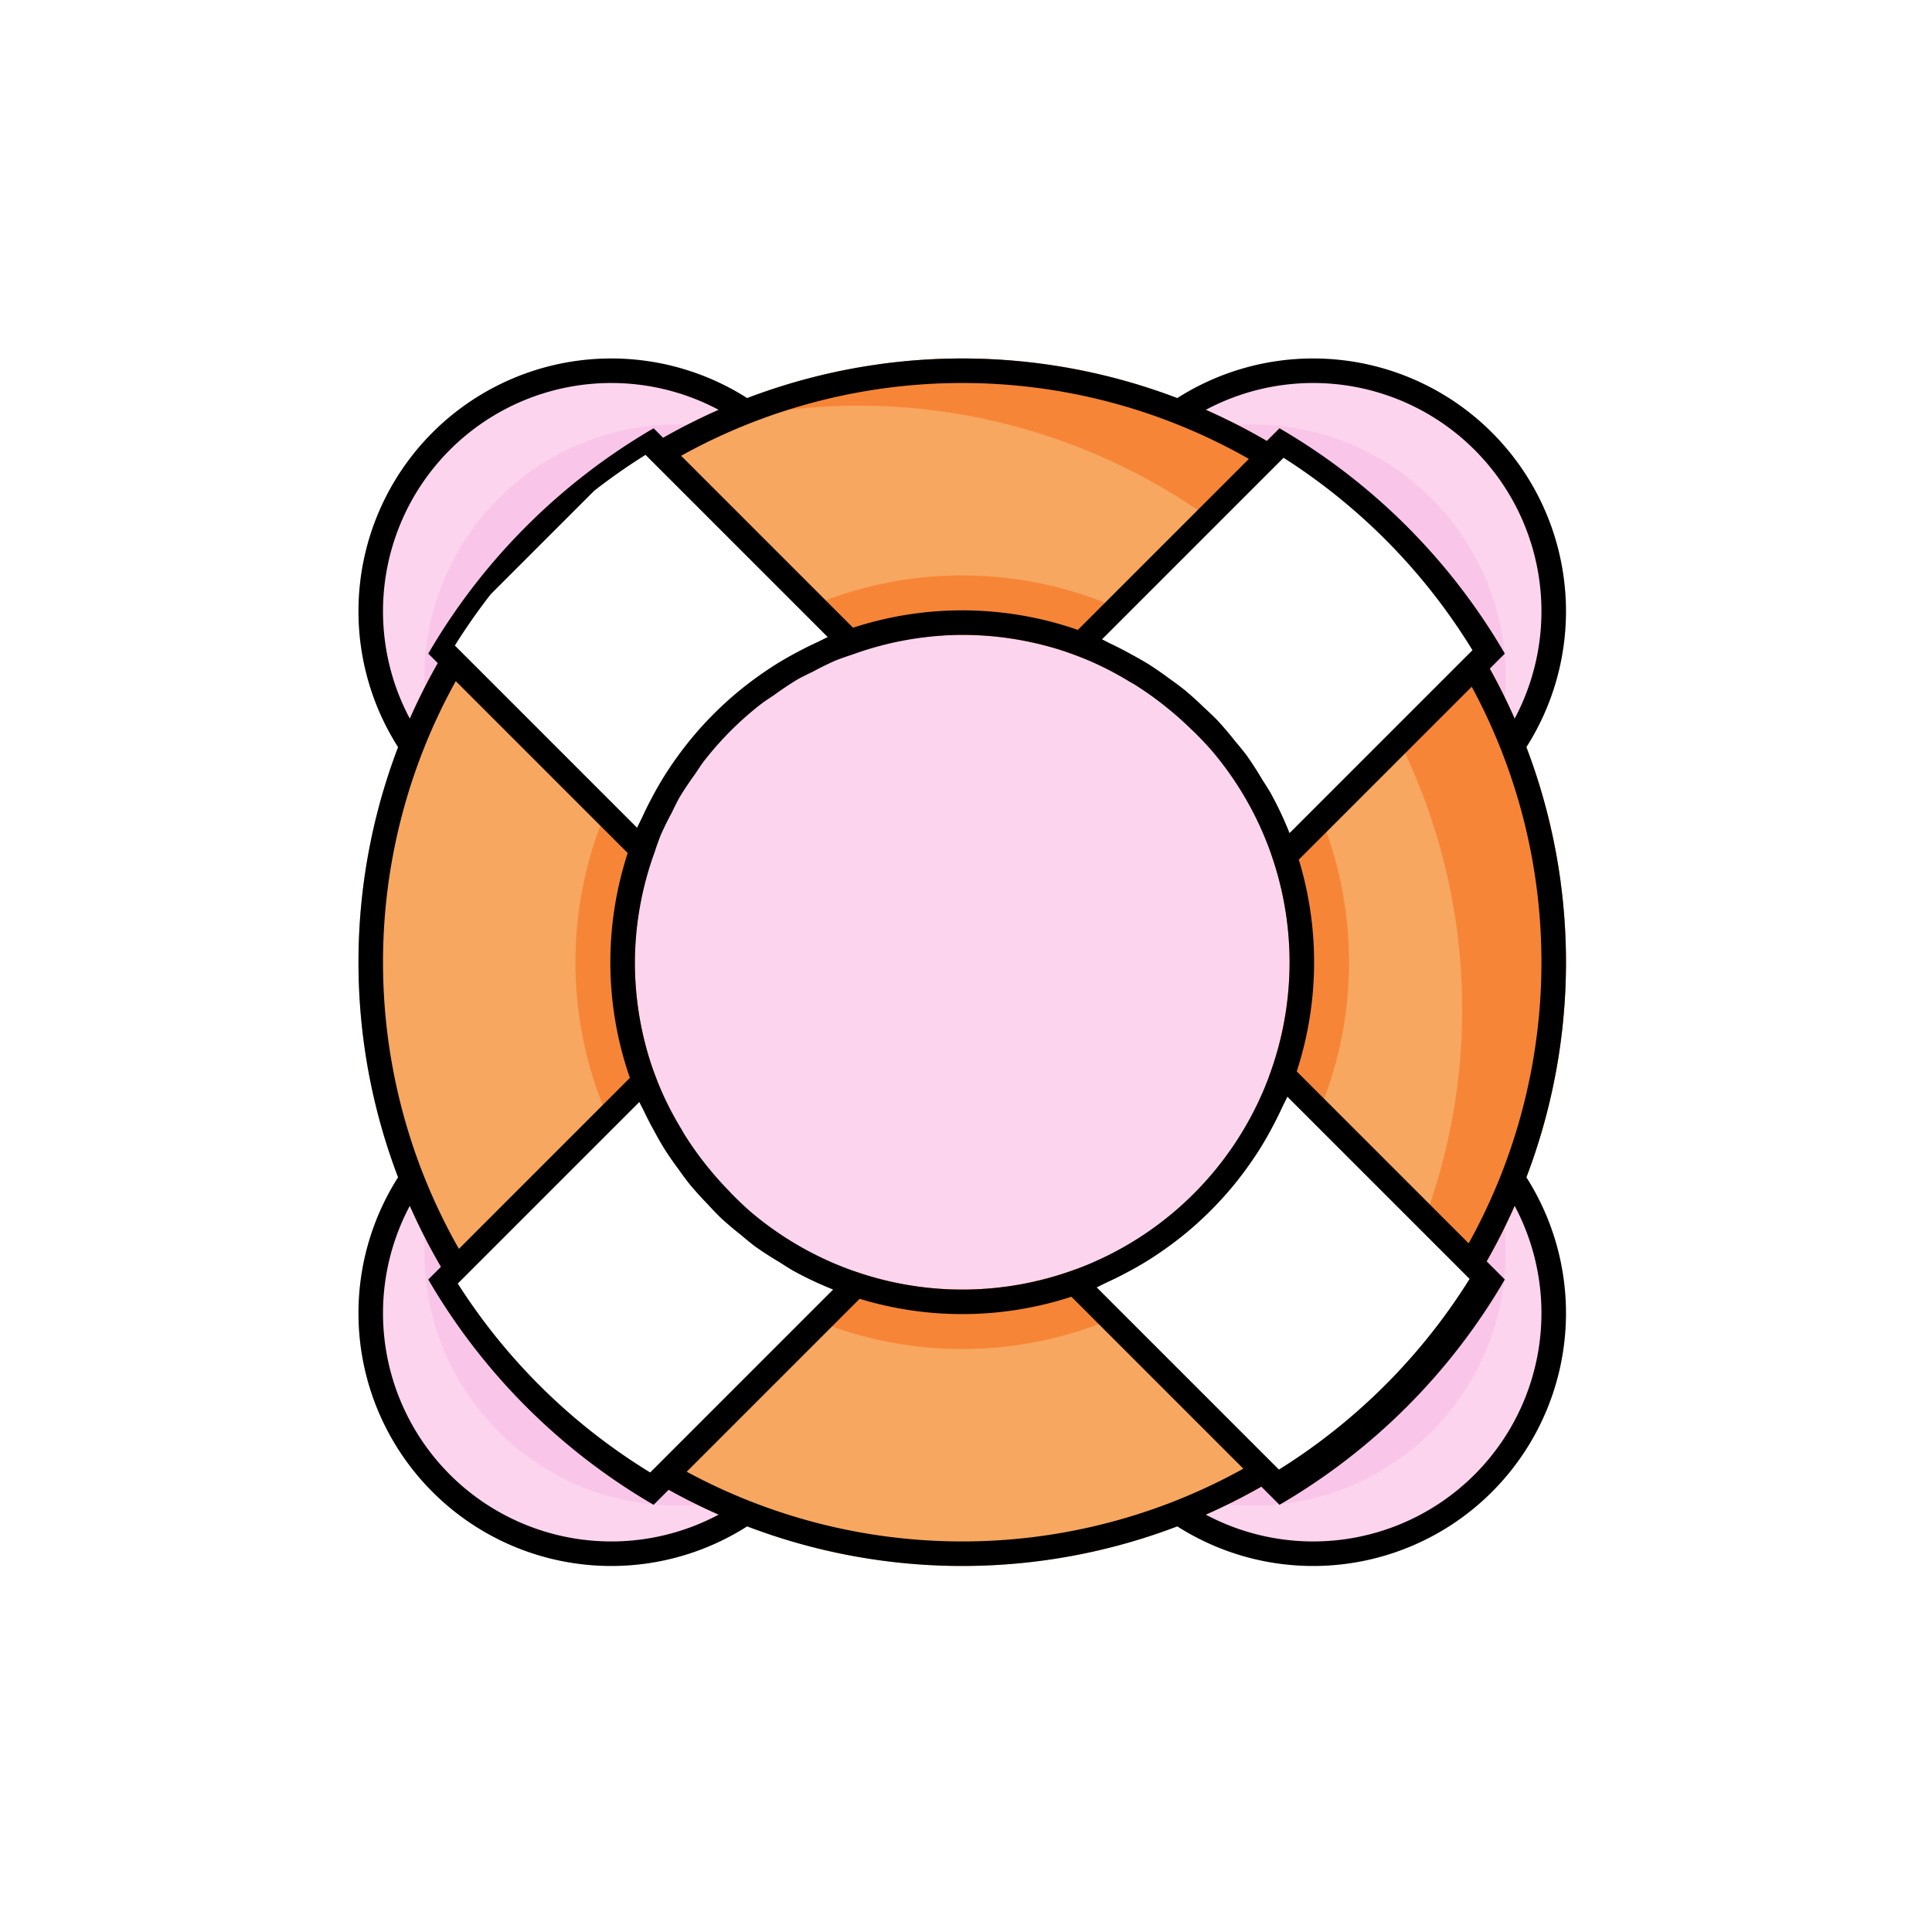 <?xml version="1.0" encoding="UTF-8" standalone="no"?>
<svg
   class="svg-icon"
   style="width: 1em; height: 1em;vertical-align: middle;fill: currentColor;overflow: hidden;"
   viewBox="0 0 1024 1024"
   version="1.1"
   id="svg39"
   sodipodi:docname="pool_wip.svg"
   inkscape:version="1.4.1-rc (832c77b156, 2025-02-28)"
   xmlns:inkscape="http://www.inkscape.org/namespaces/inkscape"
   xmlns:sodipodi="http://sodipodi.sourceforge.net/DTD/sodipodi-0.dtd"
   xmlns="http://www.w3.org/2000/svg"
   xmlns:svg="http://www.w3.org/2000/svg">
  <defs
     id="defs39" />
  <sodipodi:namedview
     id="namedview39"
     pagecolor="#ffffff"
     bordercolor="#000000"
     borderopacity="0.25"
     inkscape:showpageshadow="2"
     inkscape:pageopacity="0.0"
     inkscape:pagecheckerboard="0"
     inkscape:deskcolor="#d1d1d1"
     inkscape:zoom="0.86328125"
     inkscape:cx="512"
     inkscape:cy="512"
     inkscape:window-width="1920"
     inkscape:window-height="1131"
     inkscape:window-x="0"
     inkscape:window-y="0"
     inkscape:window-maximized="1"
     inkscape:current-layer="layer6" />
  <path
     d="m 698.3,451.2 c -69.9,0 -126.8,-56.9 -126.8,-126.8 0,-69.9 56.9,-126.8 126.8,-126.8 69.9,0 126.8,56.9 126.8,126.8 0,70 -56.9,126.8 -126.8,126.8 z"
     fill="#fcd4ee"
     id="path1"
     style="display:none;fill:#000000;fill-opacity:0" />
  <path
     d="m 698.3,203 c 67.1,0 121.5,54.4 121.5,121.5 0,67.1 -54.4,121.5 -121.5,121.5 -67.1,0 -121.5,-54.4 -121.5,-121.5 0,-67.1 54.4,-121.5 121.5,-121.5 m 0,-10.6 c -17.8,0 -35.1,3.5 -51.4,10.4 -15.7,6.7 -29.8,16.2 -42,28.3 -12.1,12.1 -21.6,26.2 -28.3,42 -6.9,16.3 -10.4,33.6 -10.4,51.4 0,17.8 3.5,35.1 10.4,51.4 6.7,15.7 16.2,29.8 28.3,42 12.1,12.1 26.2,21.6 42,28.3 16.3,6.9 33.6,10.4 51.4,10.4 17.8,0 35.1,-3.5 51.4,-10.4 15.7,-6.7 29.8,-16.2 42,-28.3 12.1,-12.1 21.6,-26.2 28.3,-42 6.9,-16.3 10.4,-33.6 10.4,-51.4 0,-17.8 -3.5,-35.1 -10.4,-51.4 -6.7,-15.7 -16.2,-29.8 -28.3,-42 -12.1,-12.1 -26.2,-21.6 -42,-28.3 -16.3,-6.9 -33.6,-10.4 -51.4,-10.4 z"
     fill="#6d4120"
     id="path2"
     style="display:none;fill:#000000;fill-opacity:0" />
  <path
     d="M 688.9,832.8 C 619,832.8 562.1,775.9 562.1,706 c 0,-69.9 56.9,-126.8 126.8,-126.8 69.9,0 126.8,56.9 126.8,126.8 0,70 -56.9,126.8 -126.8,126.8 z"
     fill="#fcd4ee"
     id="path3"
     style="display:none;fill:#000000;fill-opacity:0" />
  <path
     d="m 688.9,584.6 c 67.1,0 121.5,54.4 121.5,121.5 0,67.1 -54.4,121.4 -121.5,121.4 -67.1,0 -121.5,-54.4 -121.5,-121.5 0,-67.1 54.4,-121.4 121.5,-121.4 m 0,-10.6 c -17.8,0 -35.1,3.5 -51.4,10.4 -15.7,6.7 -29.8,16.2 -42,28.3 -12.1,12.1 -21.6,26.2 -28.3,42 -6.9,16.3 -10.4,33.6 -10.4,51.4 0,17.8 3.5,35.1 10.4,51.4 6.7,15.7 16.2,29.8 28.3,42 12.1,12.1 26.2,21.6 42,28.3 16.3,6.9 33.6,10.4 51.4,10.4 17.8,0 35.1,-3.5 51.4,-10.4 15.7,-6.7 29.8,-16.2 42,-28.3 12.1,-12.1 21.6,-26.2 28.3,-42 6.9,-16.3 10.4,-33.6 10.4,-51.4 0,-17.8 -3.5,-35.1 -10.4,-51.4 -6.7,-15.7 -16.2,-29.8 -28.3,-42 -12.1,-12.1 -26.2,-21.6 -42,-28.3 C 724,577.5 706.7,574 688.9,574 Z"
     fill="#6d4120"
     id="path4"
     style="display:none;fill:#000000;fill-opacity:0" />
  <path
     d="M 324.8,451.2 C 254.9,451.2 198,394.3 198,324.4 c 0,-69.9 56.9,-126.8 126.8,-126.8 69.9,0 126.8,56.9 126.8,126.8 0,70 -56.9,126.8 -126.8,126.8 z"
     fill="#fcd4ee"
     id="path5"
     style="display:none;fill:#000000;fill-opacity:0" />
  <path
     d="m 324.8,203 c 67.1,0 121.5,54.4 121.5,121.5 0,67.1 -54.4,121.5 -121.5,121.5 -67.1,0 -121.5,-54.4 -121.5,-121.5 0,-67.1 54.4,-121.5 121.5,-121.5 m 0,-10.6 c -17.8,0 -35.1,3.5 -51.4,10.4 -15.7,6.7 -29.8,16.2 -42,28.3 -12.1,12.1 -21.6,26.2 -28.3,42 -6.9,16.3 -10.4,33.6 -10.4,51.4 0,17.8 3.5,35.1 10.4,51.4 6.7,15.7 16.2,29.8 28.3,42 12.1,12.1 26.2,21.6 42,28.3 16.3,6.9 33.6,10.4 51.4,10.4 17.8,0 35.1,-3.5 51.4,-10.4 15.7,-6.7 29.8,-16.2 42,-28.3 12.1,-12.1 21.6,-26.2 28.3,-42 6.9,-16.3 10.4,-33.6 10.4,-51.4 0,-17.8 -3.5,-35.1 -10.4,-51.4 -6.7,-15.7 -16.2,-29.8 -28.3,-42 -12.1,-12.1 -26.2,-21.6 -42,-28.3 -16.3,-6.9 -33.6,-10.4 -51.4,-10.4 z"
     fill="#6d4120"
     id="path6"
     style="display:none;fill:#000000;fill-opacity:0" />
  <path
     d="M 324.8,825 C 254.9,825 198,768.1 198,698.3 c 0,-69.8 56.9,-126.8 126.8,-126.8 69.9,0 126.8,56.9 126.8,126.8 0,69.9 -56.9,126.7 -126.8,126.7 z"
     fill="#fcd4ee"
     id="path7"
     style="display:none;fill:#000000;fill-opacity:0" />
  <path
     d="m 324.8,576.8 c 67.1,0 121.5,54.4 121.5,121.5 0,67.1 -54.4,121.5 -121.5,121.5 -67.1,0 -121.5,-54.4 -121.5,-121.5 0,-67.1 54.4,-121.5 121.5,-121.5 m 0,-10.6 c -17.8,0 -35.1,3.5 -51.4,10.4 -15.7,6.7 -29.8,16.2 -42,28.3 -12.1,12.1 -21.6,26.2 -28.3,42 -6.9,16.3 -10.4,33.6 -10.4,51.4 0,17.8 3.5,35.1 10.4,51.4 6.7,15.7 16.2,29.8 28.3,42 12.1,12.1 26.2,21.6 42,28.3 16.3,6.9 33.6,10.4 51.4,10.4 17.8,0 35.1,-3.5 51.4,-10.4 15.7,-6.7 29.8,-16.2 42,-28.3 12.1,-12.1 21.6,-26.2 28.3,-42 6.9,-16.3 10.4,-33.6 10.4,-51.4 0,-17.8 -3.5,-35.1 -10.4,-51.4 -6.7,-15.7 -16.2,-29.8 -28.3,-42 -12.1,-12.1 -26.2,-21.6 -42,-28.3 -16.3,-6.9 -33.6,-10.4 -51.4,-10.4 z"
     fill="#6d4120"
     id="path8"
     style="display:none;fill:#000000;fill-opacity:0" />
  <path
     d="m 669.2,682.8 m -121.5,0 a 121.5,121.5 0 1 0 243,0 121.5,121.5 0 1 0 -243,0 z"
     fill="#f9c5e9"
     id="path9"
     style="display:none;fill:#000000;fill-opacity:0" />
  <path
     d="m 678.6,350.6 m -121.5,0 a 121.5,121.5 0 1 0 243,0 121.5,121.5 0 1 0 -243,0 z"
     fill="#f9c5e9"
     id="path10"
     style="display:none;fill:#000000;fill-opacity:0" />
  <path
     d="m 349.8,350.6 m -121.5,0 a 121.5,121.5 0 1 0 243,0 121.5,121.5 0 1 0 -243,0 z"
     fill="#f9c5e9"
     id="path11"
     style="display:none;fill:#000000;fill-opacity:0" />
  <path
     d="m 349.8,673 m -121.5,0 a 121.5,121.5 0 1 0 243,0 121.5,121.5 0 1 0 -243,0 z"
     fill="#f9c5e9"
     id="path12"
     style="display:none;fill:#000000;fill-opacity:0" />
  <path
     d="m 511.2,823.3 c -42.4,0 -83.5,-8.3 -122.2,-24.7 -37.4,-15.8 -71,-38.5 -99.8,-67.3 -28.8,-28.8 -51.5,-62.4 -67.3,-99.8 -16.4,-38.7 -24.7,-79.8 -24.7,-122.2 0,-42.4 8.3,-83.5 24.7,-122.2 15.8,-37.4 38.5,-71 67.3,-99.8 28.8,-28.8 62.4,-51.5 99.8,-67.3 38.7,-16.4 79.8,-24.7 122.2,-24.7 42.4,0 83.5,8.3 122.2,24.7 37.4,15.8 71,38.5 99.8,67.3 28.8,28.8 51.5,62.4 67.3,99.8 16.4,38.7 24.7,79.8 24.7,122.2 0,42.4 -8.3,83.5 -24.7,122.2 -15.8,37.4 -38.5,71 -67.3,99.8 -28.8,28.8 -62.4,51.5 -99.8,67.3 -38.6,16.4 -79.8,24.7 -122.2,24.7 z"
     fill="#fc9b4c"
     id="path13"
     style="display:none;fill:#000000;fill-opacity:0" />
  <path
     d="m 511.2,200.5 c 170.5,0 308.7,138.2 308.7,308.7 C 819.9,679.7 681.7,818 511.2,818 340.7,818 202.5,679.8 202.5,509.3 202.5,338.8 340.7,200.5 511.2,200.5 m 0,-10.6 c -43.1,0 -84.9,8.4 -124.3,25.1 -38,16.1 -72.2,39.1 -101.5,68.4 -29.3,29.3 -52.3,63.5 -68.4,101.5 -16.7,39.4 -25.1,81.2 -25.1,124.3 0,43.1 8.4,84.9 25.1,124.3 16.1,38 39.1,72.2 68.4,101.5 29.3,29.3 63.5,52.3 101.5,68.4 39.4,16.7 81.2,25.1 124.3,25.1 43.1,0 84.9,-8.4 124.3,-25.1 38,-16.1 72.2,-39.1 101.5,-68.4 29.3,-29.3 52.3,-63.5 68.4,-101.5 16.7,-39.4 25.1,-81.2 25.1,-124.3 0,-43.1 -8.4,-84.9 -25.1,-124.3 C 789.3,346.9 766.3,312.7 737,283.4 707.7,254.1 673.5,231.1 635.5,215 596.2,198.4 554.3,189.9 511.2,189.9 Z"
     fill="#6d4120"
     id="path14"
     style="display:none;fill:#000000;fill-opacity:0" />
  <path
     d="m 512.8,512.4 m -207.1,0 a 207.1,207.1 0 1 0 414.2,0 207.1,207.1 0 1 0 -414.2,0 z"
     fill="#f78537"
     id="path15"
     style="display:none;fill:#000000;fill-opacity:0" />
  <path
     d="m 513.1,203.3 c -13.3,0 -26.4,0.8 -39.3,2.5 40.2,6.4 263.8,51 291.6,247.5 C 784.2,586 760.4,665.1 669,778.6 760.4,725 821.8,625.7 821.8,512.1 821.9,341.5 683.6,203.3 513.1,203.3 Z"
     fill="#f78537"
     id="path16"
     style="display:none;fill:#000000;fill-opacity:0" />
  <path
     d="m 678.6,241.8 c 17.3,11.5 33.7,24.8 49,40 18.5,18.5 34.1,38.6 47,60"
     fill="#ffffff"
     id="path17"
     style="display:none;fill:#000000;fill-opacity:0" />
  <path
     d="m 774.5,347.1 c -1.8,0 -3.5,-0.9 -4.5,-2.6 -12.9,-21.4 -28.5,-41.3 -46.2,-59 -14.7,-14.7 -30.9,-28 -48.1,-39.4 -2.4,-1.6 -3.1,-4.9 -1.5,-7.3 1.6,-2.4 4.9,-3.1 7.3,-1.5 17.8,11.8 34.6,25.5 49.8,40.7 18.4,18.4 34.4,38.9 47.8,61 1.5,2.5 0.7,5.8 -1.8,7.3 -0.9,0.6 -1.8,0.8 -2.8,0.8 z"
     fill="#6d4120"
     id="path18"
     style="display:none;fill:#000000;fill-opacity:0" />
  <path
     d="m 343.7,772.6 c -21.4,-12.9 -41.6,-28.5 -60,-47 -15.2,-15.2 -28.6,-31.7 -40,-49"
     fill="#ffffff"
     id="path19"
     style="display:none;fill:#000000;fill-opacity:0" />
  <path
     d="m 343.7,777.9 c -0.9,0 -1.9,-0.2 -2.7,-0.8 -22.1,-13.4 -42.7,-29.4 -61,-47.8 -15.2,-15.2 -28.9,-32 -40.7,-49.8 -1.6,-2.4 -0.9,-5.7 1.5,-7.3 2.4,-1.6 5.7,-0.9 7.3,1.5 11.4,17.2 24.6,33.4 39.4,48.1 17.8,17.8 37.6,33.3 59,46.2 2.5,1.5 3.3,4.8 1.8,7.3 -1,1.7 -2.8,2.6 -4.6,2.6 z"
     fill="#6d4120"
     id="path20"
     style="display:none;fill:#000000;fill-opacity:0" />
  <path
     d="m 343.7,777.9 c -0.9,0 -1.9,-0.2 -2.7,-0.8 -22.1,-13.4 -42.7,-29.4 -61,-47.8 -15.2,-15.2 -28.9,-32 -40.7,-49.8 -1.4,-2.1 -1.1,-4.9 0.7,-6.7 L 408.5,504.3 c 1,-1 2.4,-1.6 3.7,-1.6 1.4,0 2.7,0.5 3.7,1.6 l 98,98 c 1,1 1.6,2.3 1.6,3.7 0,1.4 -0.6,2.8 -1.6,3.7 L 347.5,776.4 c -1.1,1 -2.4,1.5 -3.8,1.5 z"
     fill="#ffffff"
     id="path21"
     style="display:none;fill:#000000;fill-opacity:0" />
  <path
     d="m 412.1,508.2 98,98 -166.4,166.4 c -21.4,-12.9 -41.6,-28.5 -60,-47 -15.2,-15.2 -28.6,-31.7 -40,-49 L 412.1,508.2 m 0,-10.6 c -2.7,0 -5.4,1 -7.5,3.1 L 236.2,669.2 c -3.6,3.6 -4.1,9.1 -1.3,13.3 12,18.1 25.9,35.1 41.4,50.6 18.7,18.7 39.5,35 62,48.6 1.7,1 3.6,1.5 5.5,1.5 2.7,0 5.5,-1.1 7.5,-3.1 L 517.7,613.7 c 4.1,-4.1 4.1,-10.9 0,-15 l -98,-98 c -2.2,-2 -4.9,-3.1 -7.6,-3.1 z"
     fill="#6d4120"
     id="path22"
     style="display:none;fill:#000000;fill-opacity:0" />
  <path
     d="m 608.1,513.5 c -1.4,0 -2.8,-0.6 -3.7,-1.6 l -98,-98 c -2.1,-2.1 -2.1,-5.4 0,-7.5 L 674.8,238 c 1,-1 2.4,-1.6 3.8,-1.6 1,0 2,0.3 2.9,0.9 17.8,11.8 34.6,25.5 49.8,40.7 18.4,18.4 34.4,38.9 47.8,61 1.3,2.1 0.9,4.8 -0.8,6.5 L 611.9,512 c -1,1 -2.4,1.5 -3.8,1.5 z"
     fill="#ffffff"
     id="path23"
     style="display:none;fill:#000000;fill-opacity:0" />
  <path
     d="m 678.6,241.8 c 17.3,11.5 33.7,24.8 49,40 18.5,18.5 34.1,38.6 47,60 l -166.5,166.4 -98,-98 168.5,-168.4 m 0,-10.6 c -2.7,0 -5.5,1.1 -7.5,3.1 L 502.6,402.7 c -2,2 -3.1,4.7 -3.1,7.5 0,2.8 1.1,5.5 3.1,7.5 l 98,98 c 2,2 4.7,3.1 7.5,3.1 2.8,0 5.5,-1.1 7.5,-3.1 L 782,349.3 c 3.4,-3.4 4.1,-8.8 1.6,-13 -13.6,-22.5 -29.9,-43.4 -48.6,-62 -15.5,-15.5 -32.5,-29.4 -50.6,-41.4 -1.8,-1.2 -3.8,-1.7 -5.8,-1.7 z"
     fill="#6d4120"
     id="path24"
     style="display:none;fill:#000000;fill-opacity:0" />
  <path
     d="m 510.1,611.5 c -1.4,0 -2.8,-0.6 -3.7,-1.6 l -98,-98 c -2.1,-2.1 -2.1,-5.4 0,-7.5 l 98,-98 c 1,-1 2.3,-1.6 3.7,-1.6 1.4,0 2.8,0.6 3.7,1.6 l 98,98 c 2.1,2.1 2.1,5.4 0,7.5 l -98,98 c -0.9,1.1 -2.3,1.6 -3.7,1.6 z"
     fill="#ffffff"
     id="path25"
     style="display:none;fill:#000000;fill-opacity:0" />
  <path
     d="m 510.1,410.2 98,98 -98,98 -98,-98 98,-98 m 0,-10.6 c -2.8,0 -5.5,1.1 -7.5,3.1 l -98,98 c -4.1,4.1 -4.1,10.9 0,15 l 98,98 c 2,2 4.7,3.1 7.5,3.1 2.8,0 5.5,-1.1 7.5,-3.1 l 98,-98 c 2,-2 3.1,-4.7 3.1,-7.5 0,-2.8 -1.1,-5.5 -3.1,-7.5 l -98,-98 c -2,-2 -4.7,-3.1 -7.5,-3.1 z"
     fill="#6d4120"
     id="path26"
     style="display:none;fill:#000000;fill-opacity:0" />
  <path
     d="m 249.8,338.1 c 11.5,-17.3 24.8,-33.7 40,-49 18.5,-18.5 38.6,-34.1 60,-47"
     fill="#ffffff"
     id="path27"
     style="display:none;fill:#000000;fill-opacity:0" />
  <path
     d="m 249.7,343.4 c -1,0 -2,-0.3 -2.9,-0.9 -2.4,-1.6 -3.1,-4.9 -1.5,-7.3 11.8,-17.8 25.5,-34.6 40.7,-49.8 18.4,-18.4 38.9,-34.4 61,-47.8 2.5,-1.5 5.8,-0.7 7.3,1.8 1.5,2.5 0.7,5.8 -1.8,7.3 -21.4,12.9 -41.3,28.5 -59,46.2 -14.7,14.7 -28,30.9 -39.4,48.1 -0.9,1.6 -2.6,2.4 -4.4,2.4 z"
     fill="#6d4120"
     id="path28"
     style="display:none;fill:#000000;fill-opacity:0" />
  <path
     d="m 780.6,673 c -12.9,21.4 -28.5,41.6 -47,60 -15.2,15.2 -31.7,28.6 -49,40"
     fill="#ffffff"
     id="path29"
     style="display:none;fill:#000000;fill-opacity:0" />
  <path
     d="m 684.7,778.3 c -1.7,0 -3.4,-0.8 -4.4,-2.4 -1.6,-2.4 -0.9,-5.7 1.5,-7.3 17.2,-11.4 33.4,-24.6 48.1,-39.4 17.8,-17.8 33.3,-37.6 46.2,-59 1.5,-2.5 4.8,-3.3 7.3,-1.8 2.5,1.5 3.3,4.8 1.8,7.3 -13.3,22.1 -29.4,42.7 -47.8,61 -15.2,15.2 -32,28.9 -49.8,40.7 -0.9,0.6 -1.9,0.9 -2.9,0.9 z"
     fill="#6d4120"
     id="path30"
     style="display:none;fill:#000000;fill-opacity:0" />
  <path
     d="m 684.7,778.3 c -1.4,0 -2.7,-0.5 -3.8,-1.6 L 512.5,608.3 c -1,-1 -1.6,-2.3 -1.6,-3.7 0,-1.4 0.6,-2.8 1.6,-3.7 l 98,-98 c 1,-1 2.4,-1.6 3.7,-1.6 1.4,0 2.7,0.5 3.7,1.6 l 166.4,166.4 c 1.7,1.7 2,4.4 0.8,6.5 -13.3,22.1 -29.4,42.7 -47.8,61 -15.2,15.2 -32,28.9 -49.8,40.7 -0.8,0.5 -1.8,0.8 -2.8,0.8 z"
     fill="#ffffff"
     id="path31"
     style="display:none;fill:#000000;fill-opacity:0" />
  <path
     d="M 614.2,506.6 780.6,673 c -12.9,21.4 -28.5,41.6 -47,60 -15.2,15.2 -31.7,28.6 -49,40 l -168.4,-168.4 98,-98 m 0,-10.6 c -2.8,0 -5.5,1.1 -7.5,3.1 l -98,98 c -4.1,4.1 -4.1,10.9 0,15 l 168.5,168.5 c 2,2 4.8,3.1 7.5,3.1 2,0 4.1,-0.6 5.8,-1.8 18.1,-12 35.1,-25.9 50.6,-41.4 18.7,-18.7 35,-39.5 48.6,-62 2.5,-4.2 1.9,-9.5 -1.6,-13 L 621.7,499.1 c -2,-2 -4.7,-3.1 -7.5,-3.1 z"
     fill="#6d4120"
     id="path32"
     style="display:none;fill:#000000;fill-opacity:0" />
  <path
     d="m 418.2,511.9 c -1.4,0 -2.7,-0.5 -3.7,-1.6 L 246,341.9 c -1.8,-1.8 -2.1,-4.6 -0.7,-6.7 11.8,-17.8 25.5,-34.6 40.7,-49.8 18.4,-18.4 38.9,-34.4 61,-47.8 0.8,-0.5 1.8,-0.8 2.7,-0.8 1.4,0 2.7,0.5 3.8,1.6 L 520,404.8 c 2.1,2.1 2.1,5.4 0,7.5 l -98,98 c -1.1,1 -2.4,1.6 -3.8,1.6 z"
     fill="#ffffff"
     id="path33"
     style="display:none;fill:#000000;fill-opacity:0" />
  <path
     d="m 349.8,242.1 166.4,166.4 -98,98 -168.4,-168.4 c 11.5,-17.3 24.8,-33.7 40,-49 18.4,-18.4 38.6,-34.1 60,-47 m 0,-10.6 c -1.9,0 -3.8,0.5 -5.5,1.5 -22.5,13.6 -43.4,29.9 -62,48.6 -15.5,15.5 -29.4,32.5 -41.4,50.6 -2.8,4.2 -2.2,9.8 1.3,13.3 L 410.7,514 c 2.1,2.1 4.8,3.1 7.5,3.1 2.7,0 5.4,-1 7.5,-3.1 l 98,-98 c 2,-2 3.1,-4.7 3.1,-7.5 0,-2.8 -1.1,-5.5 -3.1,-7.5 L 357.3,234.6 c -2,-2 -4.8,-3.1 -7.5,-3.1 z"
     fill="#6d4120"
     id="path34"
     style="display:none;fill:#000000;fill-opacity:0" />
  <path
     d="m 516.2,609.9 c -1.4,0 -2.7,-0.5 -3.7,-1.6 l -98,-98 c -1,-1 -1.6,-2.3 -1.6,-3.7 0,-1.4 0.6,-2.8 1.6,-3.7 l 98,-98 c 1,-1 2.4,-1.6 3.7,-1.6 1.3,0 2.7,0.5 3.7,1.6 l 98,98 c 1,1 1.6,2.3 1.6,3.7 0,1.4 -0.6,2.8 -1.6,3.7 l -98,98 c -1,1.1 -2.3,1.6 -3.7,1.6 z"
     fill="#ffffff"
     id="path35"
     style="display:none;fill:#000000;fill-opacity:0" />
  <path
     d="m 516.2,408.6 98,98 -98,98 -98,-98 98,-98 m 0,-10.6 c -2.7,0 -5.4,1 -7.5,3.1 l -98,98 c -2,2 -3.1,4.7 -3.1,7.5 0,2.8 1.1,5.5 3.1,7.5 l 98,98 c 2,2 4.7,3.1 7.5,3.1 2.8,0 5.5,-1.1 7.5,-3.1 l 98,-98 c 4.1,-4.1 4.1,-10.9 0,-15 l -98,-98 c -2.1,-2.1 -4.8,-3.1 -7.5,-3.1 z"
     fill="#6d4120"
     id="path36"
     style="display:none;fill:#000000;fill-opacity:0" />
  <path
     d="m 513.9,689.7 c -47.5,0 -92.1,-18.5 -125.7,-52 -33.6,-33.6 -52,-78.2 -52,-125.7 0,-47.5 18.5,-92.1 52,-125.7 33.6,-33.6 78.2,-52 125.7,-52 47.5,0 92.1,18.5 125.7,52 33.6,33.6 52,78.2 52,125.7 0,47.5 -18.5,92.1 -52,125.7 -33.6,33.5 -78.2,52 -125.7,52 z"
     fill="#ffffff"
     id="path37"
     style="display:none;fill:#000000;fill-opacity:0" />
  <path
     d="m 513.9,339.6 c 95.2,0 172.4,77.2 172.4,172.4 0,95.2 -77.2,172.4 -172.4,172.4 -95.2,0 -172.4,-77.2 -172.4,-172.4 0,-95.2 77.2,-172.4 172.4,-172.4 m 0,-10.6 c -24.7,0 -48.7,4.8 -71.2,14.4 -21.8,9.2 -41.4,22.4 -58.2,39.2 -16.8,16.8 -30,36.4 -39.2,58.2 -9.5,22.6 -14.4,46.5 -14.4,71.2 0,24.7 4.8,48.7 14.4,71.2 9.2,21.8 22.4,41.4 39.2,58.2 16.8,16.8 36.4,30 58.2,39.2 22.6,9.5 46.5,14.4 71.2,14.4 24.7,0 48.7,-4.8 71.2,-14.4 21.8,-9.2 41.4,-22.4 58.2,-39.2 16.8,-16.8 30,-36.4 39.2,-58.2 9.5,-22.6 14.4,-46.5 14.4,-71.2 0,-24.7 -4.8,-48.7 -14.4,-71.2 -9.2,-21.8 -22.4,-41.4 -39.2,-58.2 -16.8,-16.8 -36.4,-30 -58.2,-39.2 C 562.6,333.9 538.6,329 513.9,329 Z"
     fill="#6d4120"
     id="path38"
     style="display:none;fill:#000000;fill-opacity:0" />
  <circle
     style="width:1em;height:1em;vertical-align:middle;fill:#ced0d6;overflow:hidden;display:none;mix-blend-mode:normal;fill-opacity:1;stroke:none;stroke-width:3.397;stroke-dasharray:none;stroke-opacity:1"
     id="path41"
     cx="510"
     cy="510"
     r="320"
     inkscape:label="Base" />
  <g
     inkscape:groupmode="layer"
     id="layer6"
     inkscape:label="Background"
     style="width:1em;height:1em;vertical-align:middle;fill:currentColor;overflow:hidden;display:inline">
    <circle
       style="display:none;overflow:hidden;mix-blend-mode:normal;fill:#ced0d6;fill-opacity:1;stroke:none;stroke-width:1.422;stroke-dasharray:none;stroke-opacity:1"
       id="circle60"
       cx="324"
       cy="324"
       inkscape:label="Backgroundedge"
       r="134" />
    <circle
       style="display:none;overflow:hidden;mix-blend-mode:normal;fill:#ced0d6;fill-opacity:1;stroke:none;stroke-width:1.422;stroke-dasharray:none;stroke-opacity:1"
       id="circle62"
       cx="359"
       cy="359"
       inkscape:label="Shadowedge"
       r="134" />
    <path
       id="circle59"
       style="display:none;overflow:hidden;mix-blend-mode:normal;fill:#ced0d6;fill-opacity:1;stroke:none;stroke-width:3.397;stroke-dasharray:none;stroke-opacity:1"
       inkscape:label="Base"
       d="M 324,190 A 134,134 0 0 0 190,324 134,134 0 0 0 210.992,396.008 320,320 0 0 0 190,510 320,320 0 0 0 210.992,623.992 134,134 0 0 0 190,696 134,134 0 0 0 324,830 134,134 0 0 0 396.008,809.008 320,320 0 0 0 510,830 320,320 0 0 0 623.992,809.008 134,134 0 0 0 696,830 134,134 0 0 0 830,696 134,134 0 0 0 809.008,623.992 320,320 0 0 0 830,510 320,320 0 0 0 809.008,396.008 134,134 0 0 0 830,324 134,134 0 0 0 696,190 134,134 0 0 0 623.992,210.992 320,320 0 0 0 510,190 320,320 0 0 0 396.008,210.992 134,134 0 0 0 324,190 Z" />
    <path
       id="path60"
       style="display:inline;overflow:hidden;mix-blend-mode:normal;fill:#fcd4ee;fill-opacity:1;stroke:none;stroke-width:3.397;stroke-dasharray:none;stroke-opacity:1"
       inkscape:label="Fill"
       d="M 324 190 A 134 134 0 0 0 190 324 A 134 134 0 0 0 210.992 396.008 A 320 320 0 0 1 396.008 210.992 A 134 134 0 0 0 324 190 z M 696 190 A 134 134 0 0 0 623.992 210.992 A 320 320 0 0 1 809.008 396.008 A 134 134 0 0 0 830 324 A 134 134 0 0 0 696 190 z M 510 336.5 A 173.5 173.5 0 0 0 336.5 510 A 173.5 173.5 0 0 0 510 683.5 A 173.5 173.5 0 0 0 683.5 510 A 173.5 173.5 0 0 0 510 336.5 z M 210.992 623.992 A 134 134 0 0 0 190 696 A 134 134 0 0 0 324 830 A 134 134 0 0 0 396.008 809.008 A 320 320 0 0 1 210.992 623.992 z M 809.008 623.992 A 320 320 0 0 1 623.992 809.008 A 134 134 0 0 0 696 830 A 134 134 0 0 0 830 696 A 134 134 0 0 0 809.008 623.992 z " />
    <path
       id="circle61"
       style="width:1em;height:1em;vertical-align:middle;fill:#f9c5e9;overflow:hidden;display:inline;mix-blend-mode:normal;fill-opacity:1;stroke:none;stroke-width:1.422;stroke-dasharray:none;stroke-opacity:1"
       inkscape:label="Shadowfll"
       d="M 359 225 A 134 134 0 0 0 225 359 A 134 134 0 0 0 225.104 364.279 A 320 320 0 0 1 364.279 225.104 A 134 134 0 0 0 359 225 z M 664 225 A 134 134 0 0 0 655.984 225.24 A 320 320 0 0 1 797.576 369.645 A 134 134 0 0 0 798 359 A 134 134 0 0 0 664 225 z M 797.35 650.818 A 320 320 0 0 1 650.818 797.35 A 134 134 0 0 0 664 798 A 134 134 0 0 0 798 664 A 134 134 0 0 0 797.35 650.818 z M 225.24 655.984 A 134 134 0 0 0 225 664 A 134 134 0 0 0 359 798 A 134 134 0 0 0 369.645 797.576 A 320 320 0 0 1 225.24 655.984 z " />
  </g>
  <g
     inkscape:groupmode="layer"
     id="layer3"
     inkscape:label="Ring"
     style="display:inline">
    <path
       id="circle43"
       style="display:inline;overflow:hidden;mix-blend-mode:normal;fill:#f7a75f;fill-opacity:1;stroke:none;stroke-width:3.397;stroke-dasharray:none;stroke-opacity:1"
       inkscape:label="Ringfill"
       d="m 510,190 a 320,320 0 0 0 -169.127,48.346 l 108.93,108.932 h 0.002 A 173.5,173.5 0 0 1 510,336.5 a 173.5,173.5 0 0 1 63.094,11.879 h 0.002 L 681.582,239.891 A 320,320 0 0 0 510,190 Z M 238.346,340.873 A 320,320 0 0 0 190,510 320,320 0 0 0 239.891,681.582 L 348.379,573.096 a 173.5,173.5 0 0 1 0,-0.002 A 173.5,173.5 0 0 1 336.5,510 a 173.5,173.5 0 0 1 10.777,-60.195 173.5,173.5 0 0 1 0,-0.002 z m 544.834,2.475 -109.398,109.396 a 173.5,173.5 0 0 1 0,0.002 A 173.5,173.5 0 0 1 683.5,510 173.5,173.5 0 0 1 672.723,570.195 v 0.002 L 781.654,679.127 A 320,320 0 0 0 830,510 320,320 0 0 0 783.18,343.348 Z m -212.984,329.375 A 173.5,173.5 0 0 1 510,683.5 a 173.5,173.5 0 0 1 -57.254,-9.719 173.5,173.5 0 0 1 -0.002,0 L 343.348,783.18 A 320,320 0 0 0 510,830 320,320 0 0 0 679.127,781.654 L 570.197,672.723 Z" />
    <path
       id="circle56"
       style="display:inline;overflow:hidden;mix-blend-mode:normal;fill:#f78537;fill-opacity:1;stroke:none;stroke-width:2.176;stroke-dasharray:none;stroke-opacity:1"
       inkscape:label="Shadowfill"
       d="m 510,190 a 320,320 0 0 0 -43.023,3 320,320 0 0 0 -14.035,2.777 320,320 0 0 0 -28.209,5.979 320,320 0 0 0 -16.186,5.467 320,320 0 0 0 -24.477,8.881 320,320 0 0 0 -16.408,8.049 320,320 0 0 0 -14.27,7.561 A 320,320 0 0 1 455,215 320,320 0 0 1 644.402,277.072 l 36.717,-36.719 a 320,320 0 0 0 -7.98,-5.178 320,320 0 0 0 -13.984,-7.811 320,320 0 0 0 -20.809,-9.99 320,320 0 0 0 -14.65,-6.127 320,320 0 0 0 -22.525,-7.457 320,320 0 0 0 -14.477,-4.209 320,320 0 0 0 -25.6,-4.973 320,320 0 0 0 -12.459,-2.135 A 320,320 0 0 0 510,190 Z m 0,115 a 205,205 0 0 0 -84.326,18.146 l 24.129,24.131 h 0.002 A 173.5,173.5 0 0 1 510,336.5 a 173.5,173.5 0 0 1 63.094,11.879 h 0.002 L 597.066,324.408 A 205,205 0 0 0 510,305 Z m 273.18,38.348 -44.186,44.184 A 320,320 0 0 1 775,535 320,320 0 0 1 753.316,650.789 l 28.338,28.338 A 320,320 0 0 0 830,510 320,320 0 0 0 783.18,343.348 Z M 323.146,425.674 A 205,205 0 0 0 305,510 a 205,205 0 0 0 19.408,87.066 l 23.971,-23.971 a 173.5,173.5 0 0 1 0,-0.002 A 173.5,173.5 0 0 1 336.5,510 a 173.5,173.5 0 0 1 10.777,-60.195 173.5,173.5 0 0 1 0,-0.002 z m 374.934,2.771 -24.299,24.299 a 173.5,173.5 0 0 1 0,0.002 A 173.5,173.5 0 0 1 683.5,510 173.5,173.5 0 0 1 672.723,570.195 v 0.002 l 24.131,24.129 A 205,205 0 0 0 715,510 205,205 0 0 0 698.08,428.445 Z M 570.195,672.723 A 173.5,173.5 0 0 1 510,683.5 a 173.5,173.5 0 0 1 -57.254,-9.719 173.5,173.5 0 0 1 -0.002,0 l -24.299,24.299 A 205,205 0 0 0 510,715 205,205 0 0 0 594.326,696.854 l -24.129,-24.131 z m 99.535,99.535 a 320,320 0 0 1 -52.664,38.482 320,320 0 0 0 14.16,-5.137 320,320 0 0 0 11.846,-4.846 320,320 0 0 0 36.055,-19.104 z" />
    <circle
       style="display:none;overflow:hidden;mix-blend-mode:normal;fill:#f78537;fill-opacity:1;stroke:none;stroke-width:2.176;stroke-dasharray:none;stroke-opacity:1"
       id="circle52"
       cx="510"
       cy="510"
       inkscape:label="Innershadowbase"
       r="205" />
    <circle
       style="display:none;overflow:hidden;mix-blend-mode:normal;fill:#f78537;fill-opacity:1;stroke:none;stroke-width:3.397;stroke-dasharray:none;stroke-opacity:1"
       id="circle53"
       cx="510"
       cy="510"
       r="320"
       inkscape:label="Outershadowbase" />
    <circle
       style="display:none;overflow:hidden;mix-blend-mode:normal;fill:#ced0d6;fill-opacity:1;stroke:none;stroke-width:3.397;stroke-dasharray:none;stroke-opacity:1"
       id="circle54"
       cx="455"
       cy="535"
       r="320"
       inkscape:label="Outershadowcut" />
    <path
       id="path41-8"
       style="display:none;overflow:hidden;mix-blend-mode:normal;fill:#ced0d6;fill-opacity:1;stroke:none;stroke-width:3.397;stroke-dasharray:none;stroke-opacity:1"
       inkscape:label="Outerring"
       d="M 324,190 A 134,134 0 0 0 190,324 134,134 0 0 0 210.992,396.008 320,320 0 0 0 190,510 320,320 0 0 0 210.992,623.992 134,134 0 0 0 190,696 134,134 0 0 0 324,830 134,134 0 0 0 396.008,809.008 320,320 0 0 0 510,830 320,320 0 0 0 623.992,809.008 134,134 0 0 0 696,830 134,134 0 0 0 830,696 134,134 0 0 0 809.008,623.992 320,320 0 0 0 830,510 320,320 0 0 0 809.008,396.008 134,134 0 0 0 830,324 134,134 0 0 0 696,190 134,134 0 0 0 623.992,210.992 320,320 0 0 0 510,190 320,320 0 0 0 396.008,210.992 134,134 0 0 0 324,190 Z m 0,13 A 121,121 0 0 1 380.885,217.205 320,320 0 0 0 217.205,380.885 121,121 0 0 1 203,324 121,121 0 0 1 324,203 Z m 186,0 A 307,307 0 0 1 817,510 307,307 0 0 1 510,817 307,307 0 0 1 203,510 307,307 0 0 1 510,203 Z m 186,0 A 121,121 0 0 1 817,324 121,121 0 0 1 802.795,380.885 320,320 0 0 0 639.115,217.205 121,121 0 0 1 696,203 Z M 217.205,639.115 A 320,320 0 0 0 380.885,802.795 121,121 0 0 1 324,817 121,121 0 0 1 203,696 121,121 0 0 1 217.205,639.115 Z m 585.59,0 A 121,121 0 0 1 817,696 121,121 0 0 1 696,817 121,121 0 0 1 639.115,802.795 320,320 0 0 0 802.795,639.115 Z" />
    <circle
       style="display:none;overflow:hidden;fill:#fffff6;fill-opacity:1;stroke:none;stroke-width:8.485;stroke-dasharray:none;stroke-opacity:1"
       id="path42-0"
       cx="510"
       cy="510"
       inkscape:label="Outercrop"
       r="307" />
    <circle
       style="display:none;overflow:hidden;mix-blend-mode:normal;fill:#ced0d6;fill-opacity:1;stroke:none;stroke-width:1.98;stroke-dasharray:none;stroke-opacity:1"
       id="path41-8-2"
       cx="510"
       cy="510"
       inkscape:label="Innerbase"
       r="186.5" />
    <path
       id="path41-8-2-3"
       style="display:none;overflow:hidden;mix-blend-mode:normal;fill:#ced0d6;fill-opacity:1;stroke:none;stroke-width:1.98;stroke-dasharray:none;stroke-opacity:1"
       inkscape:label="Innerring"
       d="M 510,323.5 A 186.5,186.5 0 0 0 323.5,510 186.5,186.5 0 0 0 510,696.5 186.5,186.5 0 0 0 696.5,510 186.5,186.5 0 0 0 510,323.5 Z m 0,13 A 173.5,173.5 0 0 1 683.5,510 173.5,173.5 0 0 1 510,683.5 173.5,173.5 0 0 1 336.5,510 173.5,173.5 0 0 1 510,336.5 Z" />
    <circle
       style="display:none;overflow:hidden;mix-blend-mode:normal;fill:#ced0d6;fill-opacity:1;stroke:none;stroke-width:1.98;stroke-dasharray:none;stroke-opacity:1"
       id="circle45"
       cx="510"
       cy="510"
       inkscape:label="Innerbase"
       r="186.5" />
    <circle
       style="display:none;overflow:hidden;fill:#fffff6;fill-opacity:1;stroke:none;stroke-width:4.795;stroke-dasharray:none;stroke-opacity:1"
       id="circle44"
       cx="510"
       cy="510"
       inkscape:label="Innercrop"
       r="173.5" />
    <path
       id="path51"
       style="display:none;overflow:hidden;mix-blend-mode:normal;fill:#ced0d6;fill-opacity:1;stroke:none;stroke-width:3.397;stroke-dasharray:none;stroke-opacity:1"
       inkscape:label="Outerring"
       d="M 324,190 A 134,134 0 0 0 190,324 134,134 0 0 0 210.992,396.008 320,320 0 0 0 190,510 320,320 0 0 0 210.992,623.992 134,134 0 0 0 190,696 134,134 0 0 0 324,830 134,134 0 0 0 396.008,809.008 320,320 0 0 0 510,830 320,320 0 0 0 623.992,809.008 134,134 0 0 0 696,830 134,134 0 0 0 830,696 134,134 0 0 0 809.008,623.992 320,320 0 0 0 830,510 320,320 0 0 0 809.008,396.008 134,134 0 0 0 830,324 134,134 0 0 0 696,190 134,134 0 0 0 623.992,210.992 320,320 0 0 0 510,190 320,320 0 0 0 396.008,210.992 134,134 0 0 0 324,190 Z m 0,13 a 121,121 0 0 1 56.885,14.205 320,320 0 0 0 -40.916,21.707 l 9.439,9.439 A 307,307 0 0 1 510,203 307,307 0 0 1 673.061,249.883 l 9.42,-9.42 A 320,320 0 0 0 639.115,217.205 121,121 0 0 1 696,203 121,121 0 0 1 817,324 121,121 0 0 1 802.795,380.885 320,320 0 0 0 782.621,342.436 l -9.463,9.463 A 307,307 0 0 1 817,510 307,307 0 0 1 771.648,670.592 l 9.439,9.439 A 320,320 0 0 0 802.795,639.115 121,121 0 0 1 817,696 121,121 0 0 1 696,817 121,121 0 0 1 639.115,802.795 320,320 0 0 0 680.031,781.088 l -9.439,-9.439 A 307,307 0 0 1 510,817 307,307 0 0 1 351.898,773.158 l -9.463,9.463 A 320,320 0 0 0 380.885,802.795 121,121 0 0 1 324,817 121,121 0 0 1 203,696 a 121,121 0 0 1 14.205,-56.885 320,320 0 0 0 23.258,43.365 l 9.42,-9.42 A 307,307 0 0 1 203,510 307,307 0 0 1 248.352,349.408 l -9.439,-9.439 A 320,320 0 0 0 217.205,380.885 121,121 0 0 1 203,324 121,121 0 0 1 324,203 Z m 4.834,43.223 a 320,320 0 0 0 -82.611,82.611 z m 377.137,10.805 57.002,57.002 A 320,320 0 0 0 705.971,257.027 Z M 257.027,705.971 a 320,320 0 0 0 57.002,57.002 z" />
  </g>
  <g
     inkscape:groupmode="layer"
     id="layer4"
     inkscape:label="Highlight"
     style="display:inline">
    <circle
       style="display:none;overflow:hidden;mix-blend-mode:normal;fill:#ced0d6;fill-opacity:1;stroke:none;stroke-width:3.503;stroke-dasharray:none;stroke-opacity:1"
       id="circle42"
       cx="510"
       cy="510"
       inkscape:label="Base"
       r="330" />
    <path
       id="circle42-0"
       style="display:none;overflow:hidden;mix-blend-mode:normal;fill:#00ff00;fill-opacity:1;stroke:none;stroke-width:3.365;stroke-dasharray:none;stroke-opacity:1"
       inkscape:label="Inlettring"
       d="M 510,193 A 317,317 0 0 0 193,510 317,317 0 0 0 510,827 317,317 0 0 0 827,510 317,317 0 0 0 510,193 Z m 0,130.5 A 186.5,186.5 0 0 1 696.5,510 186.5,186.5 0 0 1 510,696.5 186.5,186.5 0 0 1 323.5,510 186.5,186.5 0 0 1 510,323.5 Z" />
    <path
       id="rect42-9"
       style="display:none;overflow:hidden;fill:#ff3535;fill-opacity:1;stroke:none;stroke-width:3.712;stroke-dasharray:none;stroke-opacity:1"
       d="M 406.626,-71.458 V 71.458 l 168.211,-3e-6 V -71.458 Z m 245.993,-245.993 10e-6,168.211 142.916,-1e-5 -10e-6,-168.211 z m 10e-6,466.69 v 168.211 h 142.916 l -10e-6,-168.211 z m 220.697,-220.697 10e-6,142.916 168.211,-3e-6 V -71.458 Z"
       transform="rotate(45)"
       inkscape:label="Inlettcut" />
    <path
       id="path45"
       style="display:none;overflow:hidden;mix-blend-mode:normal;fill:#ced0d6;fill-opacity:1;stroke:none;stroke-width:3.503;stroke-dasharray:none;stroke-opacity:1"
       inkscape:label="Hightlightbase"
       d="M 346.432,227 A 330,330 0 0 0 227,346.432 L 343.115,462.547 A 173.5,173.5 0 0 1 462.547,343.115 Z m 331.719,0 -117.162,117.162 a 173.5,173.5 0 0 1 57.447,30.885 173.5,173.5 0 0 1 11.748,10.342 173.5,173.5 0 0 1 10.176,10.334 173.5,173.5 0 0 1 2.424,2.754 173.5,173.5 0 0 1 36.393,66.361 L 797.582,346.432 A 330,330 0 0 0 678.15,227 Z m 1.025,332.744 A 173.5,173.5 0 0 1 559.744,679.176 L 678.15,797.582 A 330,330 0 0 0 797.582,678.15 Z M 344.162,560.988 227,678.15 A 330,330 0 0 0 346.432,797.582 L 464.838,679.176 a 173.5,173.5 0 0 1 -66.361,-36.393 173.5,173.5 0 0 1 -2.754,-2.424 173.5,173.5 0 0 1 -10.334,-10.176 173.5,173.5 0 0 1 -10.342,-11.748 173.5,173.5 0 0 1 -30.885,-57.447 z" />
    <path
       id="path49"
       style="display:none;overflow:hidden;mix-blend-mode:normal;fill:#00ff00;fill-opacity:1;stroke:none;stroke-width:3.365;stroke-dasharray:none;stroke-opacity:1"
       inkscape:label="Inlettfill"
       d="m 342.145,241.088 a 317,317 0 0 0 -27.215,19.039 l -54.803,54.803 a 317,317 0 0 0 -19.039,27.215 l 96.572,96.572 A 186.5,186.5 0 0 1 438.717,337.66 Z m 338.164,1.547 -96.215,96.215 a 186.5,186.5 0 0 1 99.396,102.717 l 96.949,-96.949 A 317,317 0 0 0 680.309,242.635 Z m 2.031,338.648 A 186.5,186.5 0 0 1 581.283,682.34 l 96.572,96.572 A 317,317 0 0 0 778.912,677.855 Z m -343.49,2.811 -96.215,96.215 a 317,317 0 0 0 101.982,100.131 l 96.949,-96.949 a 186.5,186.5 0 0 1 -102.717,-99.396 z" />
    <path
       id="path50"
       style="display:none;overflow:hidden;mix-blend-mode:normal;fill:#ced0d6;fill-opacity:1;stroke:none;stroke-width:3.503;stroke-dasharray:none;stroke-opacity:1"
       inkscape:label="Hightlightframe"
       d="M 346.432,227 A 330,330 0 0 0 227,346.432 L 343.115,462.547 A 173.5,173.5 0 0 1 462.547,343.115 Z m 331.719,0 -117.162,117.162 a 173.5,173.5 0 0 1 57.447,30.885 173.5,173.5 0 0 1 11.748,10.342 173.5,173.5 0 0 1 10.176,10.334 173.5,173.5 0 0 1 2.424,2.754 173.5,173.5 0 0 1 36.393,66.361 L 797.582,346.432 A 330,330 0 0 0 678.15,227 Z m -336.006,14.088 96.572,96.572 A 186.5,186.5 0 0 0 337.66,438.717 l -96.572,-96.572 a 317,317 0 0 1 19.039,-27.215 l 54.803,-54.803 a 317,317 0 0 1 27.215,-19.039 z m 338.164,1.547 a 317,317 0 0 1 100.131,101.982 l -96.949,96.949 a 186.5,186.5 0 0 0 -99.396,-102.717 z m -1.133,317.109 A 173.5,173.5 0 0 1 559.744,679.176 L 678.15,797.582 A 330,330 0 0 0 797.582,678.15 Z M 344.162,560.988 227,678.15 A 330,330 0 0 0 346.432,797.582 L 464.838,679.176 a 173.5,173.5 0 0 1 -66.361,-36.393 173.5,173.5 0 0 1 -2.754,-2.424 173.5,173.5 0 0 1 -10.334,-10.176 173.5,173.5 0 0 1 -10.342,-11.748 173.5,173.5 0 0 1 -30.885,-57.447 z m 338.178,20.295 96.572,96.572 A 317,317 0 0 1 677.855,778.912 L 581.283,682.34 A 186.5,186.5 0 0 0 682.34,581.283 Z m -343.49,2.811 a 186.5,186.5 0 0 0 102.717,99.396 l -96.949,96.949 A 317,317 0 0 1 242.635,680.309 Z" />
    <rect
       style="display:none;overflow:hidden;fill:#ff3535;fill-opacity:1;stroke:none;stroke-width:3.712;stroke-dasharray:none;stroke-opacity:1"
       id="rect42"
       width="168.211"
       height="142.916"
       x="403.798"
       y="-71.458"
       ry="0"
       transform="rotate(45)" />
    <rect
       style="display:none;overflow:hidden;fill:#ff3535;fill-opacity:1;stroke:none;stroke-width:3.712;stroke-dasharray:none;stroke-opacity:1"
       id="rect42-7"
       width="168.211"
       height="142.916"
       x="870.489"
       y="-71.458"
       ry="0"
       transform="rotate(45)" />
    <rect
       style="display:none;overflow:hidden;fill:#ff3535;fill-opacity:1;stroke:none;stroke-width:3.712;stroke-dasharray:none;stroke-opacity:1"
       id="rect42-2"
       width="168.211"
       height="142.916"
       x="-317.451"
       y="649.791"
       ry="0"
       transform="matrix(-0.707,0.707,0.707,0.707,0,0)" />
    <rect
       style="display:none;overflow:hidden;fill:#ff3535;fill-opacity:1;stroke:none;stroke-width:3.712;stroke-dasharray:none;stroke-opacity:1"
       id="rect42-4"
       width="168.211"
       height="142.916"
       x="149.24"
       y="649.791"
       ry="0"
       transform="matrix(-0.707,0.707,0.707,0.707,0,0)" />
    <circle
       style="display:none;overflow:hidden;mix-blend-mode:normal;fill:#ced0d6;fill-opacity:1;stroke:none;stroke-width:3.503;stroke-dasharray:none;stroke-opacity:1"
       id="circle42-5"
       cx="512.291"
       cy="512.291"
       inkscape:label="Base"
       r="330" />
  </g>
  <g
     inkscape:groupmode="layer"
     id="layer5"
     inkscape:label="Outline"
     style="width:1em;height:1em;vertical-align:middle;fill:currentColor;overflow:hidden">
    <path
       id="path56"
       style="width:1em;height:1em;vertical-align:middle;fill:#000000;overflow:hidden;display:inline;mix-blend-mode:normal;fill-opacity:1;stroke:none;stroke-width:1.98;stroke-dasharray:none;stroke-opacity:1"
       inkscape:label="Outline"
       d="M 324 190 A 134 134 0 0 0 190 324 A 134 134 0 0 0 210.992 396.008 A 320 320 0 0 0 190 510 A 320 320 0 0 0 210.992 623.992 A 134 134 0 0 0 190 696 A 134 134 0 0 0 324 830 A 134 134 0 0 0 396.008 809.008 A 320 320 0 0 0 510 830 A 320 320 0 0 0 623.992 809.008 A 134 134 0 0 0 696 830 A 134 134 0 0 0 830 696 A 134 134 0 0 0 809.008 623.992 A 320 320 0 0 0 830 510 A 320 320 0 0 0 809.008 396.008 A 134 134 0 0 0 830 324 A 134 134 0 0 0 696 190 A 134 134 0 0 0 623.992 210.992 A 320 320 0 0 0 510 190 A 320 320 0 0 0 396.008 210.992 A 134 134 0 0 0 324 190 z M 324 203 A 121 121 0 0 1 380.885 217.205 A 320 320 0 0 0 351.465 232.033 L 346.432 227 A 330 330 0 0 0 227 346.432 L 232.033 351.465 A 320 320 0 0 0 217.205 380.885 A 121 121 0 0 1 203 324 A 121 121 0 0 1 324 203 z M 510 203 A 307 307 0 0 1 661.924 243.227 L 571.291 333.859 A 186.5 186.5 0 0 0 510 323.5 A 186.5 186.5 0 0 0 452.135 332.703 L 361.008 241.576 A 307 307 0 0 1 510 203 z M 696 203 A 121 121 0 0 1 817 324 A 121 121 0 0 1 802.795 380.885 A 320 320 0 0 0 789.619 354.395 L 797.582 346.432 A 330 330 0 0 0 678.15 227 L 671.441 233.709 A 320 320 0 0 0 639.115 217.205 A 121 121 0 0 1 696 203 z M 342.145 241.088 L 438.717 337.66 A 186.5 186.5 0 0 0 433.801 340.082 A 186.5 186.5 0 0 0 423.121 345.344 A 186.5 186.5 0 0 0 411.986 351.672 A 186.5 186.5 0 0 0 402.092 358.279 A 186.5 186.5 0 0 0 391.902 366.043 A 186.5 186.5 0 0 0 382.934 373.908 A 186.5 186.5 0 0 0 373.908 382.934 A 186.5 186.5 0 0 0 366.043 391.902 A 186.5 186.5 0 0 0 358.279 402.092 A 186.5 186.5 0 0 0 351.672 411.986 A 186.5 186.5 0 0 0 345.344 423.121 A 186.5 186.5 0 0 0 340.082 433.801 A 186.5 186.5 0 0 0 337.66 438.717 L 248.352 349.408 L 241.088 342.145 A 317 317 0 0 1 260.127 314.93 L 314.93 260.127 A 317 317 0 0 1 342.145 241.088 z M 680.309 242.635 A 317 317 0 0 1 780.439 344.617 L 773.158 351.898 L 683.49 441.566 A 186.5 186.5 0 0 0 673.373 420.146 A 186.5 186.5 0 0 0 669.199 413.49 A 186.5 186.5 0 0 0 660.623 400.176 A 186.5 186.5 0 0 0 654.701 392.896 A 186.5 186.5 0 0 0 645.447 381.986 A 186.5 186.5 0 0 0 638.217 375.047 A 186.5 186.5 0 0 0 628.084 365.863 A 186.5 186.5 0 0 0 619.803 359.67 A 186.5 186.5 0 0 0 608.818 352.07 A 186.5 186.5 0 0 0 599.65 346.834 A 186.5 186.5 0 0 0 587.973 340.84 A 186.5 186.5 0 0 0 584.094 338.85 L 673.061 249.883 L 680.309 242.635 z M 510 336.5 A 173.5 173.5 0 0 1 560.988 344.162 A 173.5 173.5 0 0 1 581.65 352.152 A 173.5 173.5 0 0 1 598.777 361.359 A 173.5 173.5 0 0 1 600.908 362.553 A 173.5 173.5 0 0 1 618.436 375.047 A 173.5 173.5 0 0 1 630.176 385.383 A 173.5 173.5 0 0 1 630.184 385.389 A 173.5 173.5 0 0 1 640.359 395.723 A 173.5 173.5 0 0 1 640.369 395.732 A 173.5 173.5 0 0 1 642.781 398.473 A 173.5 173.5 0 0 1 642.783 398.477 A 173.5 173.5 0 0 1 683.5 510 A 173.5 173.5 0 0 1 510 683.5 A 173.5 173.5 0 0 1 398.477 642.783 A 173.5 173.5 0 0 1 398.473 642.781 A 173.5 173.5 0 0 1 395.732 640.369 A 173.5 173.5 0 0 1 395.723 640.359 A 173.5 173.5 0 0 1 385.389 630.184 A 173.5 173.5 0 0 1 385.383 630.176 A 173.5 173.5 0 0 1 375.047 618.436 A 173.5 173.5 0 0 1 362.553 600.908 A 173.5 173.5 0 0 1 361.359 598.777 A 173.5 173.5 0 0 1 352.152 581.65 A 173.5 173.5 0 0 1 344.162 560.988 A 173.5 173.5 0 0 1 336.5 510 A 173.5 173.5 0 0 1 346.941 451.752 A 173.5 173.5 0 0 1 350.143 442.723 A 173.5 173.5 0 0 1 356.049 430.744 A 173.5 173.5 0 0 1 360.109 422.705 A 173.5 173.5 0 0 1 368.502 410.143 A 173.5 173.5 0 0 1 372.559 404.146 A 173.5 173.5 0 0 1 387.316 387.316 A 173.5 173.5 0 0 1 404.146 372.559 A 173.5 173.5 0 0 1 410.143 368.502 A 173.5 173.5 0 0 1 422.705 360.109 A 173.5 173.5 0 0 1 430.744 356.049 A 173.5 173.5 0 0 1 442.723 350.143 A 173.5 173.5 0 0 1 451.752 346.941 A 173.5 173.5 0 0 1 510 336.5 z M 241.576 361.008 L 332.703 452.135 A 186.5 186.5 0 0 0 323.5 510 A 186.5 186.5 0 0 0 333.859 571.291 L 243.227 661.924 A 307 307 0 0 1 203 510 A 307 307 0 0 1 241.576 361.008 z M 780.043 363.971 A 307 307 0 0 1 817 510 A 307 307 0 0 1 778.424 658.992 L 687.297 567.865 A 186.5 186.5 0 0 0 696.5 510 A 186.5 186.5 0 0 0 688.395 455.619 L 780.043 363.971 z M 682.34 581.283 L 778.912 677.855 A 317 317 0 0 1 677.855 778.912 L 670.592 771.648 L 581.283 682.34 A 186.5 186.5 0 0 0 586.199 679.918 A 186.5 186.5 0 0 0 596.879 674.656 A 186.5 186.5 0 0 0 608.014 668.328 A 186.5 186.5 0 0 0 617.908 661.721 A 186.5 186.5 0 0 0 628.098 653.957 A 186.5 186.5 0 0 0 637.066 646.092 A 186.5 186.5 0 0 0 646.092 637.066 A 186.5 186.5 0 0 0 653.957 628.098 A 186.5 186.5 0 0 0 661.721 617.908 A 186.5 186.5 0 0 0 668.328 608.014 A 186.5 186.5 0 0 0 674.656 596.879 A 186.5 186.5 0 0 0 679.918 586.199 A 186.5 186.5 0 0 0 682.34 581.283 z M 338.85 584.094 A 186.5 186.5 0 0 0 340.84 587.973 A 186.5 186.5 0 0 0 346.834 599.65 A 186.5 186.5 0 0 0 352.07 608.818 A 186.5 186.5 0 0 0 359.67 619.803 A 186.5 186.5 0 0 0 365.863 628.084 A 186.5 186.5 0 0 0 375.047 638.217 A 186.5 186.5 0 0 0 381.986 645.447 A 186.5 186.5 0 0 0 392.896 654.701 A 186.5 186.5 0 0 0 400.176 660.623 A 186.5 186.5 0 0 0 413.49 669.199 A 186.5 186.5 0 0 0 420.146 673.373 A 186.5 186.5 0 0 0 441.566 683.49 L 344.617 780.439 A 317 317 0 0 1 242.635 680.309 L 338.85 584.094 z M 217.205 639.115 A 320 320 0 0 0 233.709 671.441 L 227 678.15 A 330 330 0 0 0 346.432 797.582 L 354.395 789.619 A 320 320 0 0 0 380.885 802.795 A 121 121 0 0 1 324 817 A 121 121 0 0 1 203 696 A 121 121 0 0 1 217.205 639.115 z M 802.795 639.115 A 121 121 0 0 1 817 696 A 121 121 0 0 1 696 817 A 121 121 0 0 1 639.115 802.795 A 320 320 0 0 0 668.535 787.967 L 678.15 797.582 A 330 330 0 0 0 797.582 678.15 L 787.967 668.535 A 320 320 0 0 0 802.795 639.115 z M 567.865 687.297 L 658.992 778.424 A 307 307 0 0 1 510 817 A 307 307 0 0 1 363.971 780.043 L 455.619 688.395 A 186.5 186.5 0 0 0 510 696.5 A 186.5 186.5 0 0 0 567.865 687.297 z " />
  </g>
  <circle
     style="display:none;overflow:hidden;fill:#fffff6;fill-opacity:1;stroke:none;stroke-width:4.795;stroke-dasharray:none;stroke-opacity:1"
     id="path42-9"
     cx="510"
     cy="510"
     inkscape:label="Innercrop"
     r="173.5" />
</svg>
